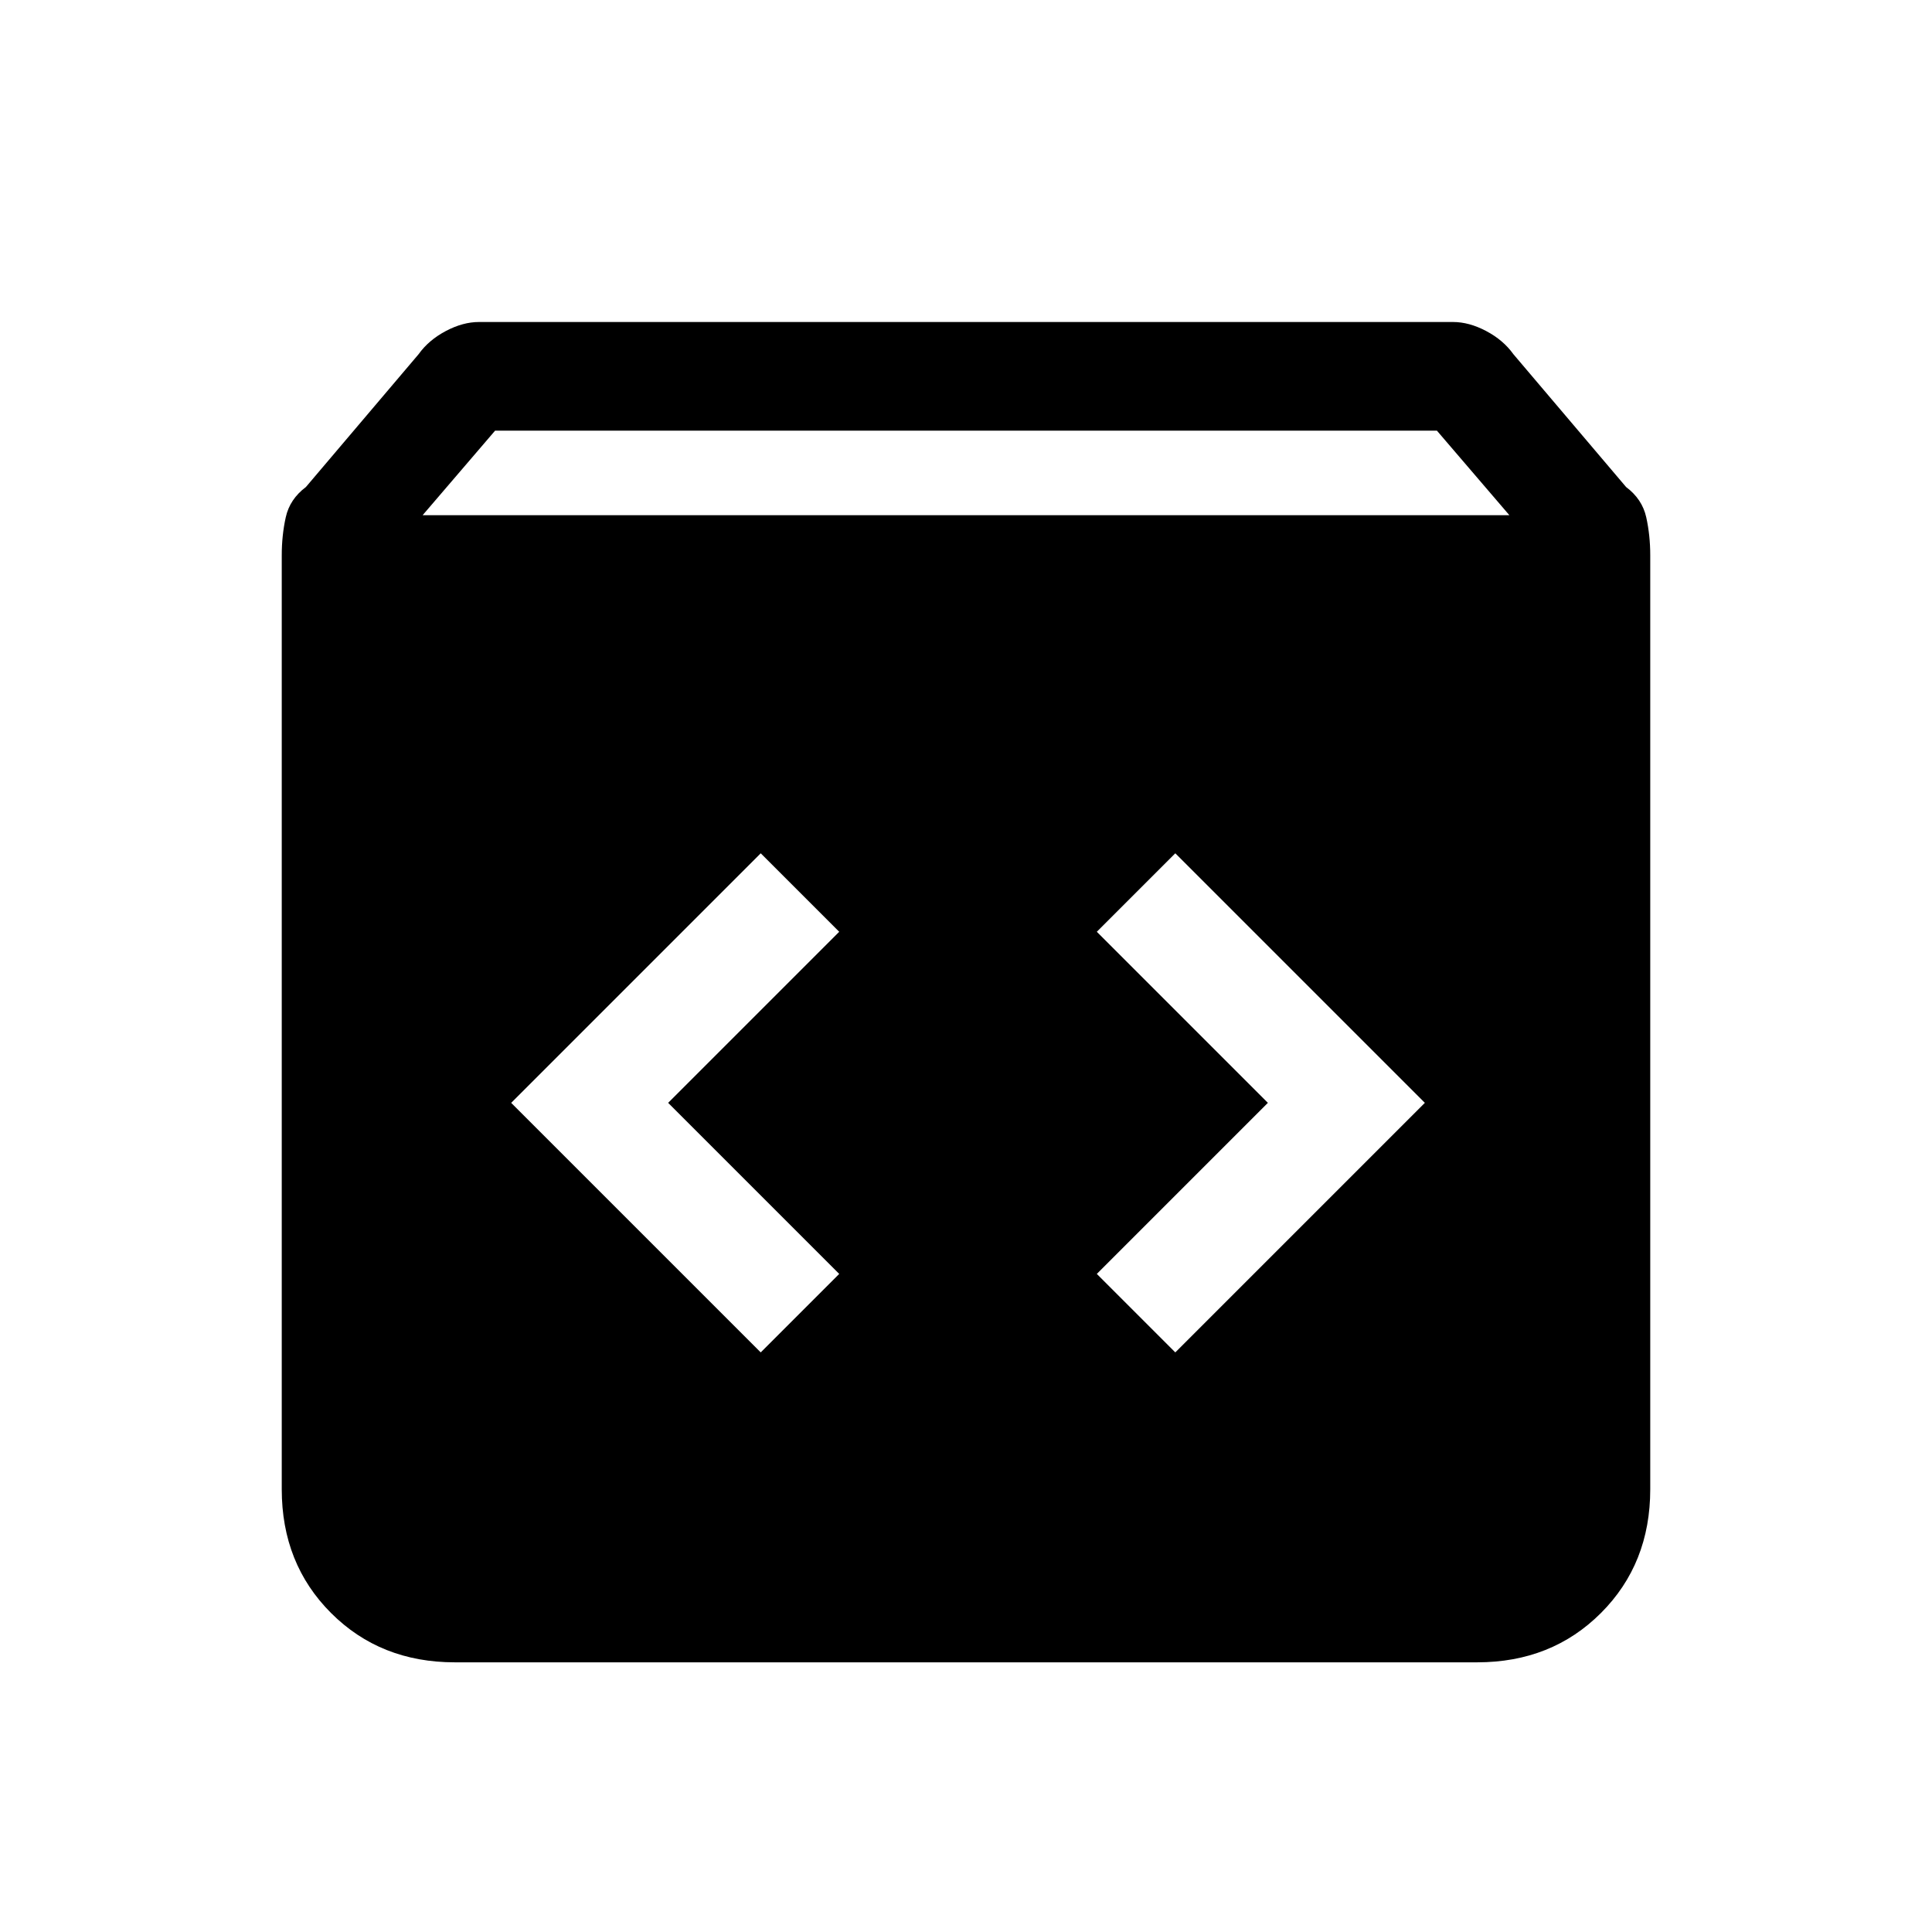 <svg xmlns="http://www.w3.org/2000/svg" height="24" viewBox="0 -960 960 960" width="24"><path d="M226-134q-37 0-61.5-24.5T140-220v-464q0-10 2-19t10-15l56-66q5-7 13.5-11.5T238-800h484q8 0 16.5 4.5T752-784l56 66q8 6 10 15t2 19v464q0 37-24.5 61.5T734-134H226Zm-16-570h540l-36-42H246l-36 42Zm374 416 124-124-124-124-39 39 85 85-85 85 39 39Zm-206 0 39-39-85-85 85-85-39-39-124 124 124 124Z"/></svg>